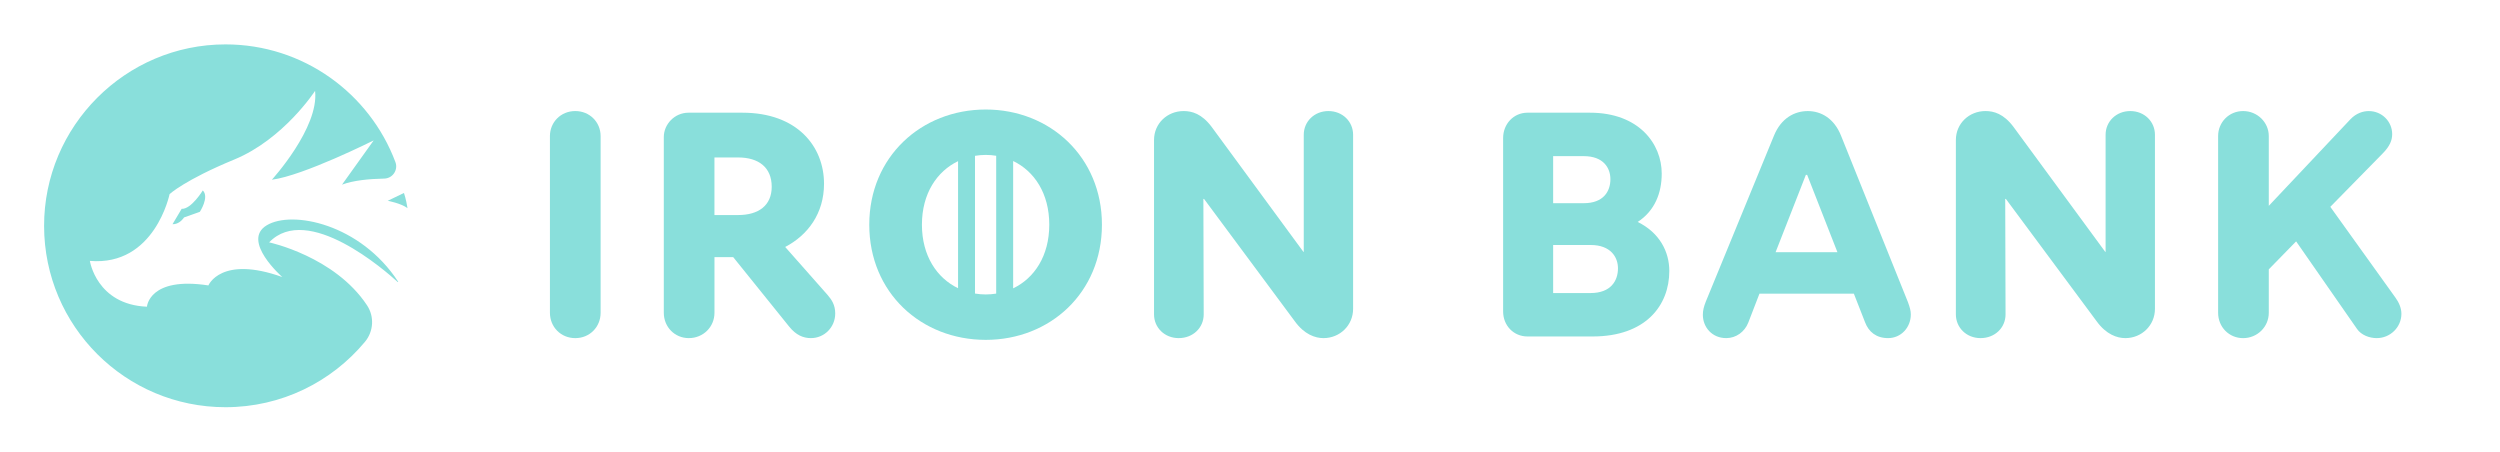 <svg fill="none" height="250" viewBox="0 0 1384 250" width="1384" xmlns="http://www.w3.org/2000/svg"><g fill="#89dfdb"><path d="m149.001 134.172c21.242-22.119 64.487 15.834 71.213 21.996.135-.112.094-.083.229-.194-20.86-32.003-58.69-39.752-72.795-31.244-14.252 8.595 8.626 28.639 8.626 28.639-34.031-12.177-40.905 4.645-40.905 4.645-32.849-5.068-34.025 11.777-34.025 11.777-27.904-1.164-31.597-25.359-31.597-25.359 35.954 3.052 44.132-36.971 44.132-36.971s8.379-7.825 35.819-19.15 44.726-38.017 44.726-38.017c2.322 20.449-23.93 49.206-23.93 49.206 17.456-2.258 56.368-21.772 56.368-21.772l-17.522 24.5c6.139-2.352 14.964-3.198 23.366-3.363 4.662-.094 7.826-4.768 6.191-9.137-14.287-38.07-51.017-65.158-94.073-65.152-55.368.006-100.529 45.273-100.418 100.629.112 55.368 45.032 100.223 100.429 100.223 31.039 0 58.79-14.087 77.211-36.212 4.774-5.733 5.274-13.947 1.158-20.173-17.95-27.164-54.203-34.872-54.203-34.872z"/><path d="m112.271 105.421s-6.397 10.483-11.706 10.189l-5.063 8.514c3.016.088 5.08-2.046 5.933-3.134l.441-.617 8.766-3.128c0-.006 5.356-8.149 1.629-11.824z"/><path d="m223.624 106.832-8.972 4.322s7.402 1.387 10.942 4.086c-.829-5.157-1.864-8.161-1.97-8.408z"/><path d="m304.44 173.15v-97.82c0-7.65 6.01-13.85 14.03-13.85 8.01 0 14.03 6.19 14.03 13.85v97.83c0 7.83-6.01 14.03-14.03 14.03-8.02-.01-14.03-6.2-14.03-14.04z"/><path d="m462.38 173.52c0 7.65-6.01 13.66-13.48 13.66-4.19 0-8.2-1.64-12.02-6.38l-30.97-38.44h-10.38v30.79c0 7.83-6.2 14.03-14.21 14.03-7.83 0-13.84-6.19-13.84-14.03v-97.28c0-7.11 6.01-13.48 13.66-13.48h29.86c30.24 0 45.18 18.58 45.18 39.35 0 16.4-8.93 28.42-21.5 34.98l23.5 26.6c2.19 2.55 4.2 5.46 4.2 10.2zm-66.86-54.47h13.12c11.3 0 18.58-5.28 18.58-15.67 0-10.75-7.29-16.21-18.58-16.21h-13.12z"/><path d="m638.87 174.06v-96.55c0-9.11 7.29-16.03 16.4-16.03 4.55 0 10.02 1.46 15.48 8.74l50.83 69.23h.18v-64.85c0-7.29 5.83-13.12 13.66-13.12s13.66 5.83 13.66 13.12v96.37c0 9.11-7.29 16.21-16.4 16.21-4.55 0-10.57-2-15.85-9.29l-50.28-67.77h-.36l.18 63.94c0 7.29-5.83 13.12-13.85 13.12-7.82 0-13.65-5.83-13.65-13.12z"/><path d="m924.13 150.02c0 19.13-13.12 36.25-42.45 36.25h-36.07c-7.65 0-13.48-6.01-13.48-13.84v-96.01c0-7.83 5.83-14.03 13.48-14.03h34.61c27.15 0 39.71 17.31 39.71 33.7 0 10.75-3.82 20.59-13.3 26.78 12.22 6.02 17.5 16.58 17.5 27.15zm-64.31-63.58v26.05h16.94c10.93 0 14.76-6.56 14.76-13.3 0-6.19-3.83-12.75-14.76-12.75zm35.89 62.12c0-6.19-4.01-12.93-15.12-12.93h-20.77v26.6h20.77c11.11-.01 15.12-6.75 15.12-13.67z"/><path d="m1057.83 174.06c0 7.29-5.47 13.12-12.57 13.12-6.56 0-10.75-3.46-12.75-8.74l-6.2-15.85h-52.28l-6.19 16.03c-2.01 5.1-6.74 8.56-12.21 8.56-7.83 0-12.93-6.01-12.93-12.93 0-2.37.55-4.55 1.64-7.29l37.71-91.81c4.01-9.84 11.48-13.66 18.76-13.66 7.29 0 14.57 4.01 18.4 13.66l36.98 92c1.09 2.91 1.64 4.91 1.64 6.91zm-40.62-34.43-16.76-42.81h-.73l-16.76 42.81z"/><path d="m1082.77 174.06v-96.55c0-9.11 7.29-16.03 16.4-16.03 4.55 0 10.02 1.46 15.48 8.74l50.83 69.23h.18v-64.85c0-7.29 5.83-13.12 13.66-13.12s13.66 5.83 13.66 13.12v96.37c0 9.11-7.29 16.21-16.4 16.21-4.55 0-10.57-2-15.85-9.29l-50.28-67.77h-.36l.18 63.94c0 7.29-5.83 13.12-13.85 13.12-7.82 0-13.65-5.83-13.65-13.12z"/><path d="m1329.42 173.7c0 7.47-6.2 13.48-13.66 13.48-4.01 0-8.56-1.64-10.93-5.1l-33.7-48.46-15.13 15.49v24.05c0 7.83-6.38 14.03-14.21 14.03s-13.84-6.19-13.84-14.03v-97.83c0-7.65 6.01-13.85 13.84-13.85s14.21 6.2 14.21 13.85v38.62l45.18-47.91c3.28-3.46 7.11-4.55 10.2-4.55 7.29 0 12.93 5.83 12.93 12.75 0 3.46-1.28 6.74-5.47 10.93l-28.78 29.33 36.07 50.28c1.83 2.54 3.29 5.64 3.29 8.92z"/><path d="m545.72 60.63c-35.71 0-64.49 26.23-64.49 63.76 0 37.71 28.78 63.76 64.49 63.76 35.52 0 64.31-26.05 64.31-63.76 0-37.53-28.78-63.76-64.31-63.76zm-15.34 98.93c-11.66-5.62-20-17.89-20-35.17s8.34-29.55 20-35.17zm21.11 2.98c-1.89.3-3.81.47-5.77.47-2.02 0-4.01-.17-5.96-.5v-76.25c1.95-.32 3.94-.5 5.96-.5 1.96 0 3.89.16 5.77.47zm9.39-2.91v-70.49c11.68 5.59 20 17.89 20 35.25 0 17.35-8.32 29.66-20 35.24z"/></g></svg>